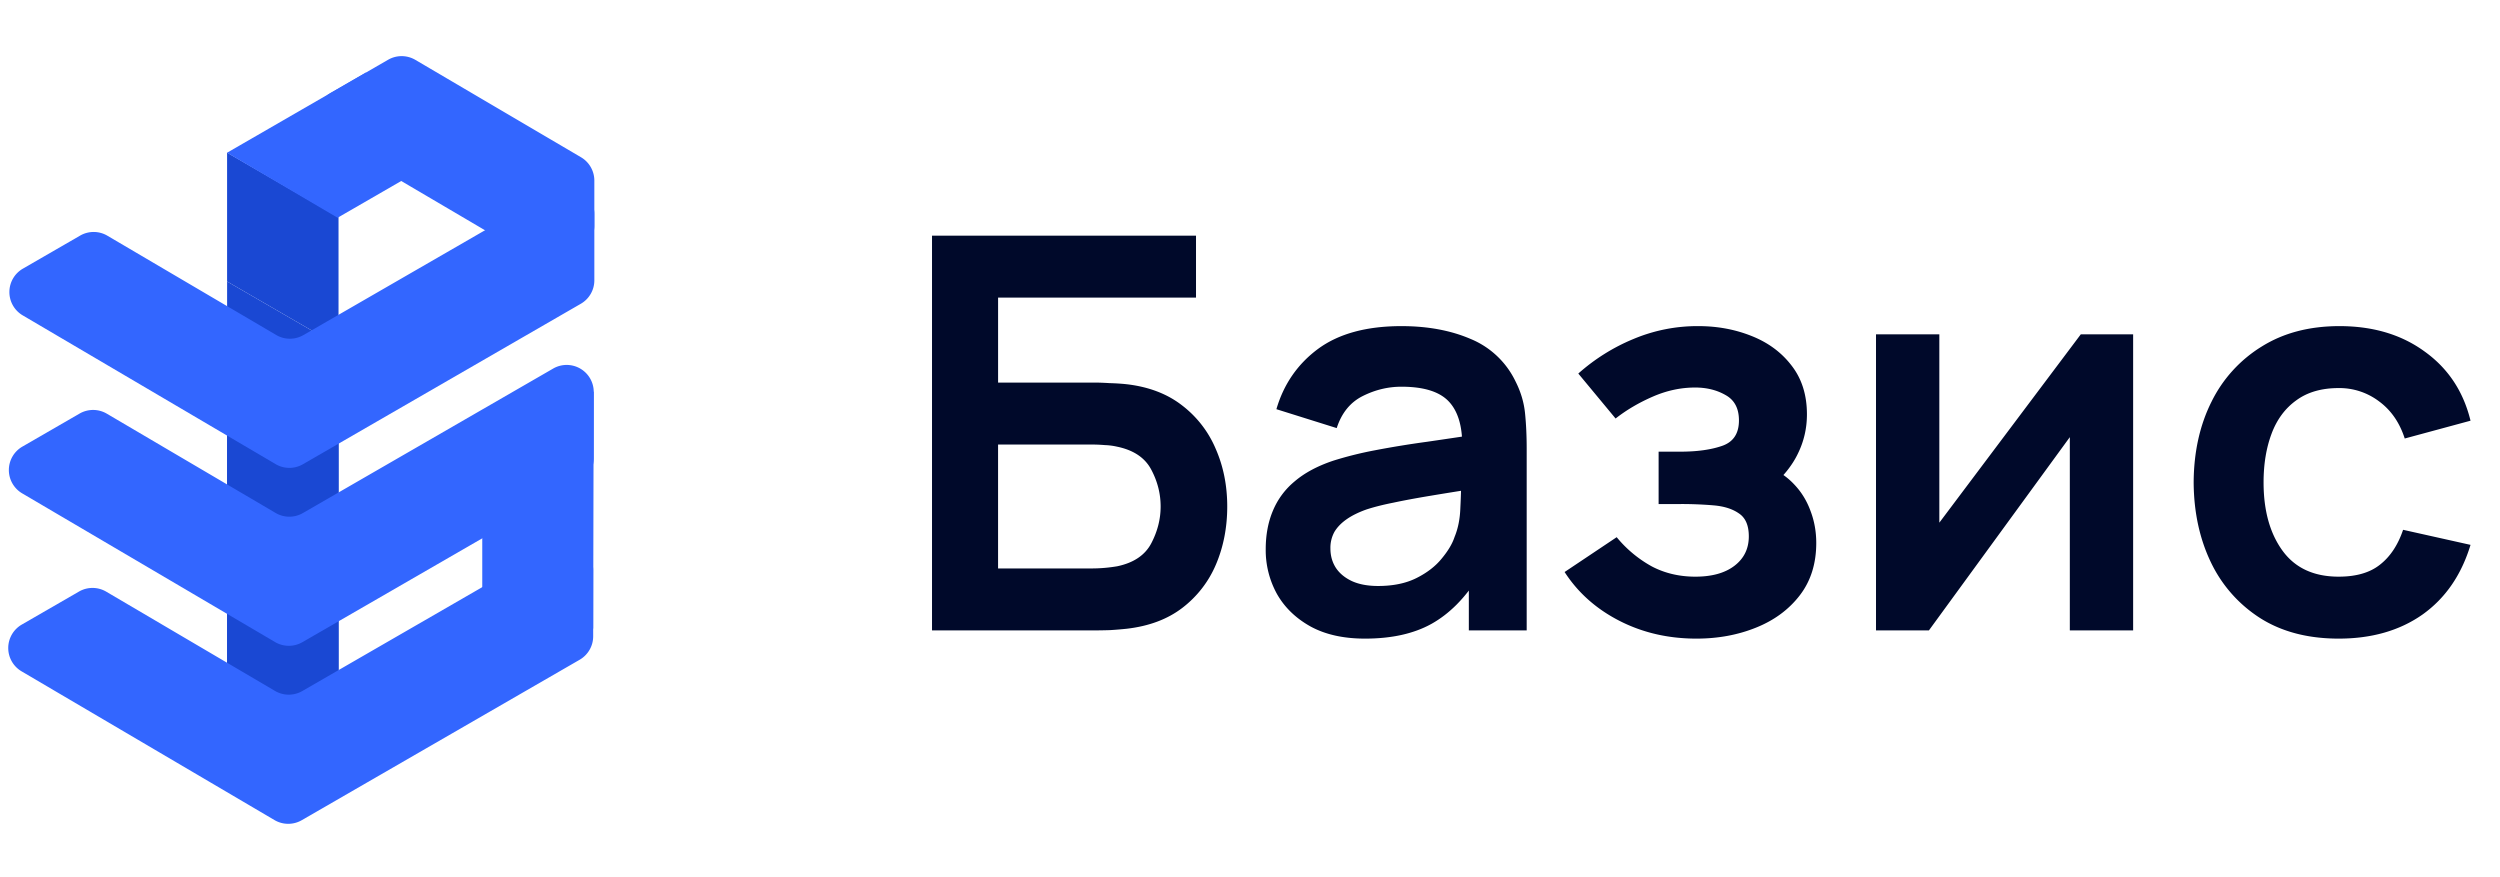 <svg width="114" height="40" fill="none" xmlns="http://www.w3.org/2000/svg"><path d="M42.5 28.746v-18h12.038v2.825h-9.025v3.875h4.425c.166 0 .387.008.662.025.283.008.542.025.775.05 1.008.117 1.85.438 2.525.963a4.882 4.882 0 011.538 1.987c.35.8.524 1.675.524 2.625s-.17 1.83-.512 2.638a4.882 4.882 0 01-1.538 1.987c-.675.517-1.52.833-2.537.95-.233.025-.487.046-.763.063-.275.008-.5.012-.675.012H42.5zm3.013-2.825h4.3a6.959 6.959 0 001.137-.1c.75-.158 1.267-.508 1.55-1.05.283-.542.425-1.1.425-1.675 0-.583-.142-1.142-.425-1.675-.283-.542-.8-.892-1.55-1.05a2.998 2.998 0 00-.575-.075 7.107 7.107 0 00-.563-.025h-4.3v5.65zm16.729 3.2c-.975 0-1.8-.183-2.475-.55-.675-.375-1.188-.87-1.538-1.487a4.133 4.133 0 01-.512-2.038c0-.65.108-1.233.325-1.75a3.45 3.45 0 011-1.35c.45-.383 1.033-.696 1.75-.937a16.6 16.6 0 011.9-.475 44.38 44.38 0 012.375-.388 447.92 447.92 0 002.687-.4l-1.075.613c.009-.934-.2-1.621-.625-2.063-.425-.442-1.141-.662-2.15-.662-.608 0-1.196.141-1.762.425-.567.283-.963.77-1.188 1.462l-2.75-.862c.334-1.142.967-2.059 1.9-2.75.942-.692 2.209-1.038 3.8-1.038 1.2 0 2.254.196 3.163.588a3.927 3.927 0 012.037 1.925c.242.475.388.962.438 1.462.05.492.075 1.03.075 1.613v8.287h-2.638v-2.925l.438.475c-.609.975-1.321 1.692-2.138 2.15-.808.45-1.82.675-3.037.675zm.6-2.4c.683 0 1.266-.12 1.75-.362.483-.242.866-.538 1.15-.888.291-.35.487-.68.587-.987.159-.384.246-.821.263-1.313.025-.5.037-.904.037-1.212l.925.275c-.908.141-1.687.266-2.337.375-.65.108-1.209.212-1.675.312-.467.092-.88.196-1.238.313-.35.125-.646.27-.887.437-.242.167-.43.358-.563.575a1.5 1.5 0 00-.187.763c0 .333.083.629.25.887.166.25.408.45.725.6.325.15.725.225 1.2.225zm14.517 2.4c-1.284 0-2.455-.27-3.513-.812-1.058-.542-1.892-1.284-2.5-2.225l2.375-1.588a5.504 5.504 0 001.612 1.338c.592.308 1.25.462 1.975.462.759 0 1.355-.167 1.788-.5.433-.333.65-.78.65-1.337 0-.492-.146-.838-.438-1.038-.291-.208-.675-.333-1.15-.375a17.48 17.48 0 00-1.525-.062h-1v-2.388h.988c.758 0 1.392-.087 1.9-.262.517-.175.775-.563.775-1.163 0-.542-.2-.925-.6-1.15-.4-.233-.867-.35-1.4-.35-.65 0-1.292.138-1.925.413-.633.275-1.2.608-1.7 1l-1.7-2.05a8.863 8.863 0 012.513-1.575 7.518 7.518 0 012.962-.588c.867 0 1.675.15 2.425.45.758.3 1.367.75 1.825 1.35.467.6.7 1.342.7 2.225 0 .633-.138 1.23-.412 1.788-.267.558-.696 1.087-1.288 1.587l-.037-.975c.458.192.845.458 1.162.8.325.342.57.742.737 1.2.175.458.263.946.263 1.463 0 .941-.25 1.737-.75 2.387-.5.65-1.167 1.142-2 1.475-.825.333-1.73.5-2.712.5zm19.912-13.875v13.5h-2.887v-8.812l-6.425 8.812h-2.413v-13.5h2.888v8.588l6.45-8.588h2.387zm9.373 13.875c-1.392 0-2.58-.308-3.563-.925a6.16 6.16 0 01-2.262-2.55c-.517-1.075-.78-2.292-.788-3.65.008-1.383.279-2.608.813-3.675a6.125 6.125 0 012.3-2.525c.991-.617 2.17-.925 3.537-.925 1.533 0 2.829.388 3.888 1.163 1.066.766 1.762 1.816 2.087 3.15l-3 .812c-.233-.725-.621-1.287-1.162-1.687a2.995 2.995 0 00-1.85-.613c-.784 0-1.43.188-1.938.563-.508.366-.883.875-1.125 1.525-.242.65-.362 1.387-.362 2.212 0 1.283.287 2.32.862 3.113.575.791 1.429 1.187 2.563 1.187.8 0 1.429-.183 1.887-.55.467-.367.817-.896 1.05-1.587l3.075.687c-.417 1.375-1.146 2.433-2.187 3.175-1.042.733-2.317 1.1-3.825 1.1z" fill="#00092A"/><path d="M15.437 9.903v5.875l-5.082-2.942V6.961l5.082 2.942zm-5.08 6.087V34.2l5.081.717V18.932l-5.08-2.941z" fill="#1A48D3"/><path d="M10.356 12.836v21.91l5.082.717V15.778l-5.082-2.942z" fill="#1A48D3"/><path d="M.984 30.613a1.234 1.234 0 01.009-2.132l2.609-1.506c.385-.222.859-.22 1.242.005l7.697 4.527c.383.225.858.227 1.242.005l11.416-6.59a1.234 1.234 0 011.85 1.067v3.027c0 .44-.235.848-.616 1.068L13.76 37.401c-.385.222-.86.22-1.242-.005L.984 30.613z" fill="#36F"/><path d="M1.011 22.497a1.234 1.234 0 01.009-2.131l2.609-1.507c.385-.222.859-.22 1.242.005l7.697 4.527c.383.226.857.227 1.242.005l11.415-6.59a1.234 1.234 0 011.85 1.068V20.9c0 .44-.234.847-.616 1.068l-12.672 7.316c-.385.222-.86.22-1.243-.005L1.011 22.497z" fill="#36F"/><path d="M1.036 14.381a1.233 1.233 0 01.009-2.131l2.609-1.507c.385-.222.86-.22 1.242.005l7.697 4.527a1.23 1.23 0 001.242.005l11.417-6.59a1.233 1.233 0 011.85 1.067v3.027c0 .44-.235.848-.617 1.068L13.812 21.17c-.385.223-.86.22-1.243-.005L1.036 14.381z" fill="#36F"/><path d="M10.353 6.965l5.041 2.964 3.835-2.214-2.544-4.406-6.332 3.656z" fill="#36F"/><path d="M15.089 4.23a1.233 1.233 0 00-.009 2.132l9.736 5.726a1.233 1.233 0 001.688-.438l.428-.727c.111-.19.17-.405.17-.625V8.235c0-.437-.231-.842-.608-1.064L18.94 2.73a1.234 1.234 0 00-1.242-.005l-2.61 1.506zm11.983 13.625l-.023 10.81-5.058-.475v-8.342l5.081-1.993z" fill="#36F"/></svg>